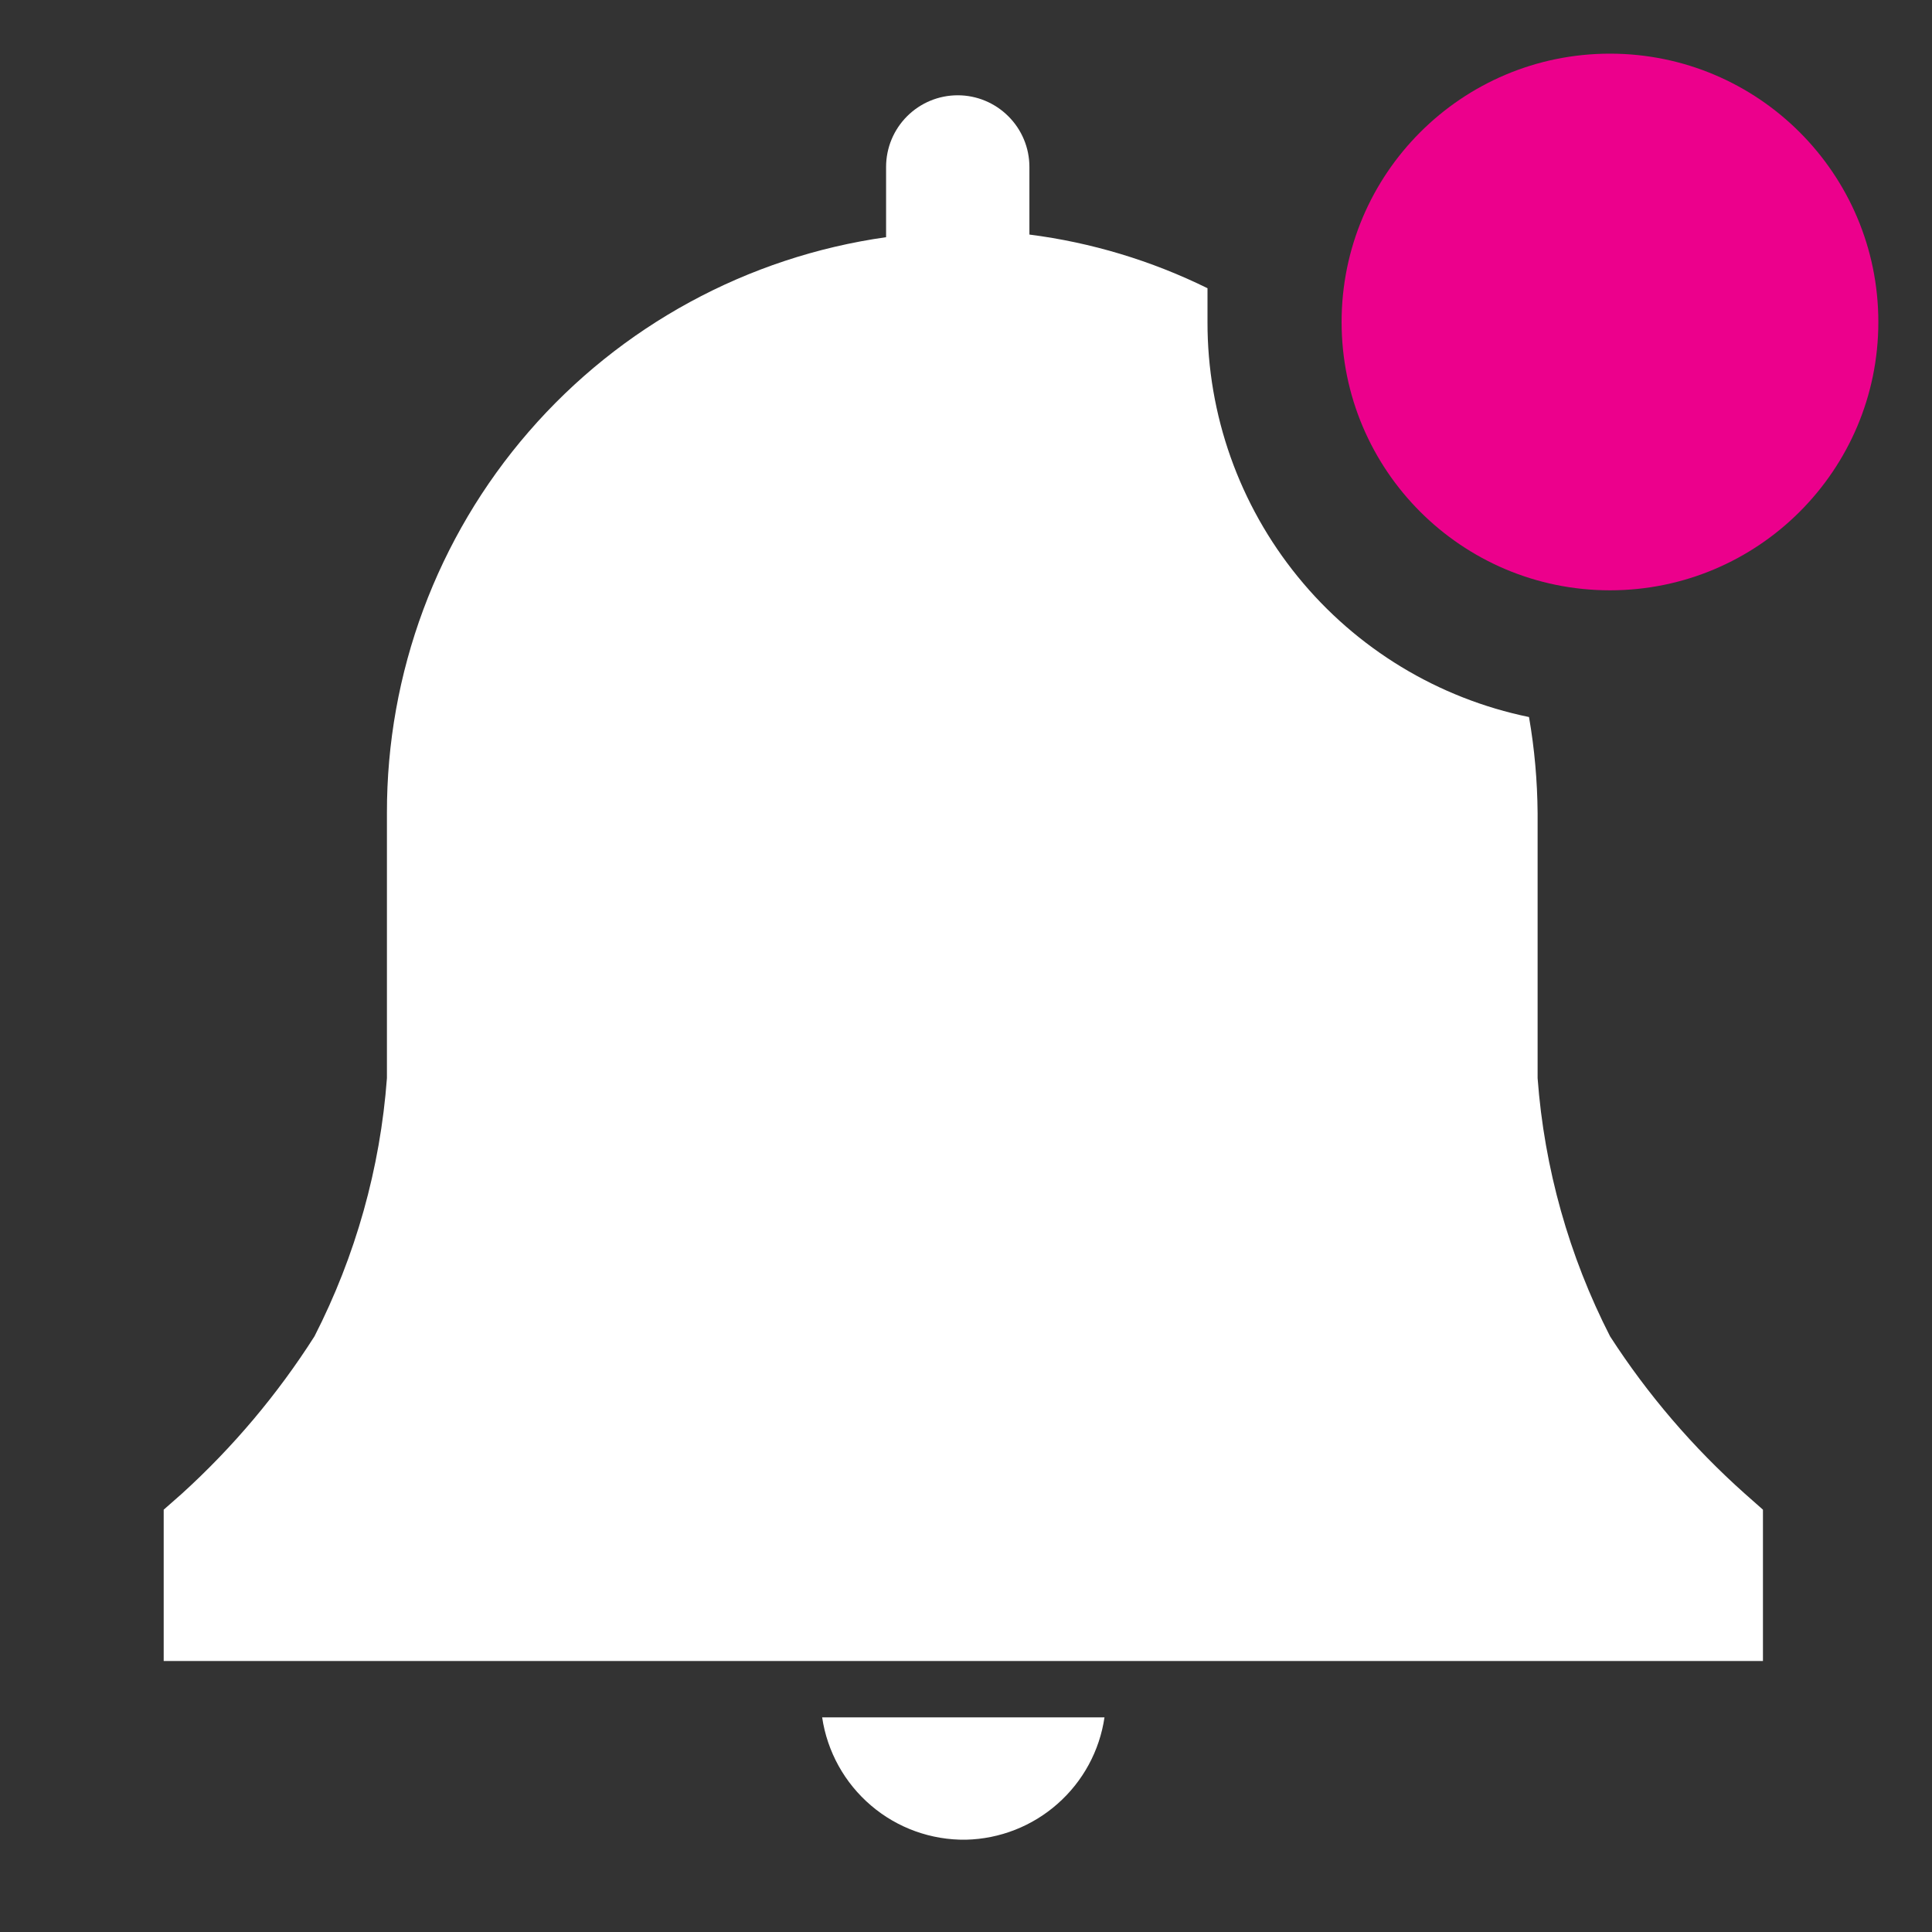 <svg width="22" height="22" viewBox="0 0 22 22" fill="none" xmlns="http://www.w3.org/2000/svg">
<rect x="0" y="0" width="22" height="22" fill="#333333" stroke="none"/>
<g clip-path="url(#clip0_166_3054)">
<path d="M11 20.949C11.385 20.94 11.755 20.795 12.043 20.54C12.332 20.285 12.521 19.937 12.577 19.556H9.362C9.42 19.947 9.618 20.304 9.919 20.56C10.22 20.817 10.605 20.955 11 20.949Z" fill="white"/>
<path d="M20.075 17.191L19.868 17.008C19.278 16.482 18.762 15.88 18.334 15.217C17.866 14.302 17.585 13.302 17.509 12.277V9.259C17.506 8.892 17.474 8.526 17.411 8.165C16.376 7.952 15.446 7.388 14.779 6.568C14.112 5.749 13.748 4.724 13.75 3.667V3.282C13.112 2.968 12.427 2.761 11.722 2.671V1.901C11.722 1.684 11.636 1.477 11.482 1.324C11.329 1.171 11.122 1.085 10.906 1.085C10.689 1.085 10.482 1.171 10.329 1.324C10.176 1.477 10.09 1.684 10.09 1.901V2.701C8.511 2.924 7.065 3.711 6.021 4.916C4.976 6.121 4.403 7.664 4.406 9.259V12.277C4.33 13.302 4.049 14.302 3.581 15.217C3.16 15.878 2.653 16.48 2.072 17.008L1.864 17.191V18.914H20.075V17.191Z" fill="white"/>
<path d="M18.333 6.722C20.02 6.722 21.389 5.354 21.389 3.667C21.389 1.979 20.02 0.611 18.333 0.611C16.645 0.611 15.277 1.979 15.277 3.667C15.277 5.354 16.645 6.722 18.333 6.722Z" fill="#EC008C"/>
</g>
<defs>
<clipPath id="clip0_166_3054">
<rect width="22" height="22" fill="white"/>
</clipPath>
</defs>
</svg>
